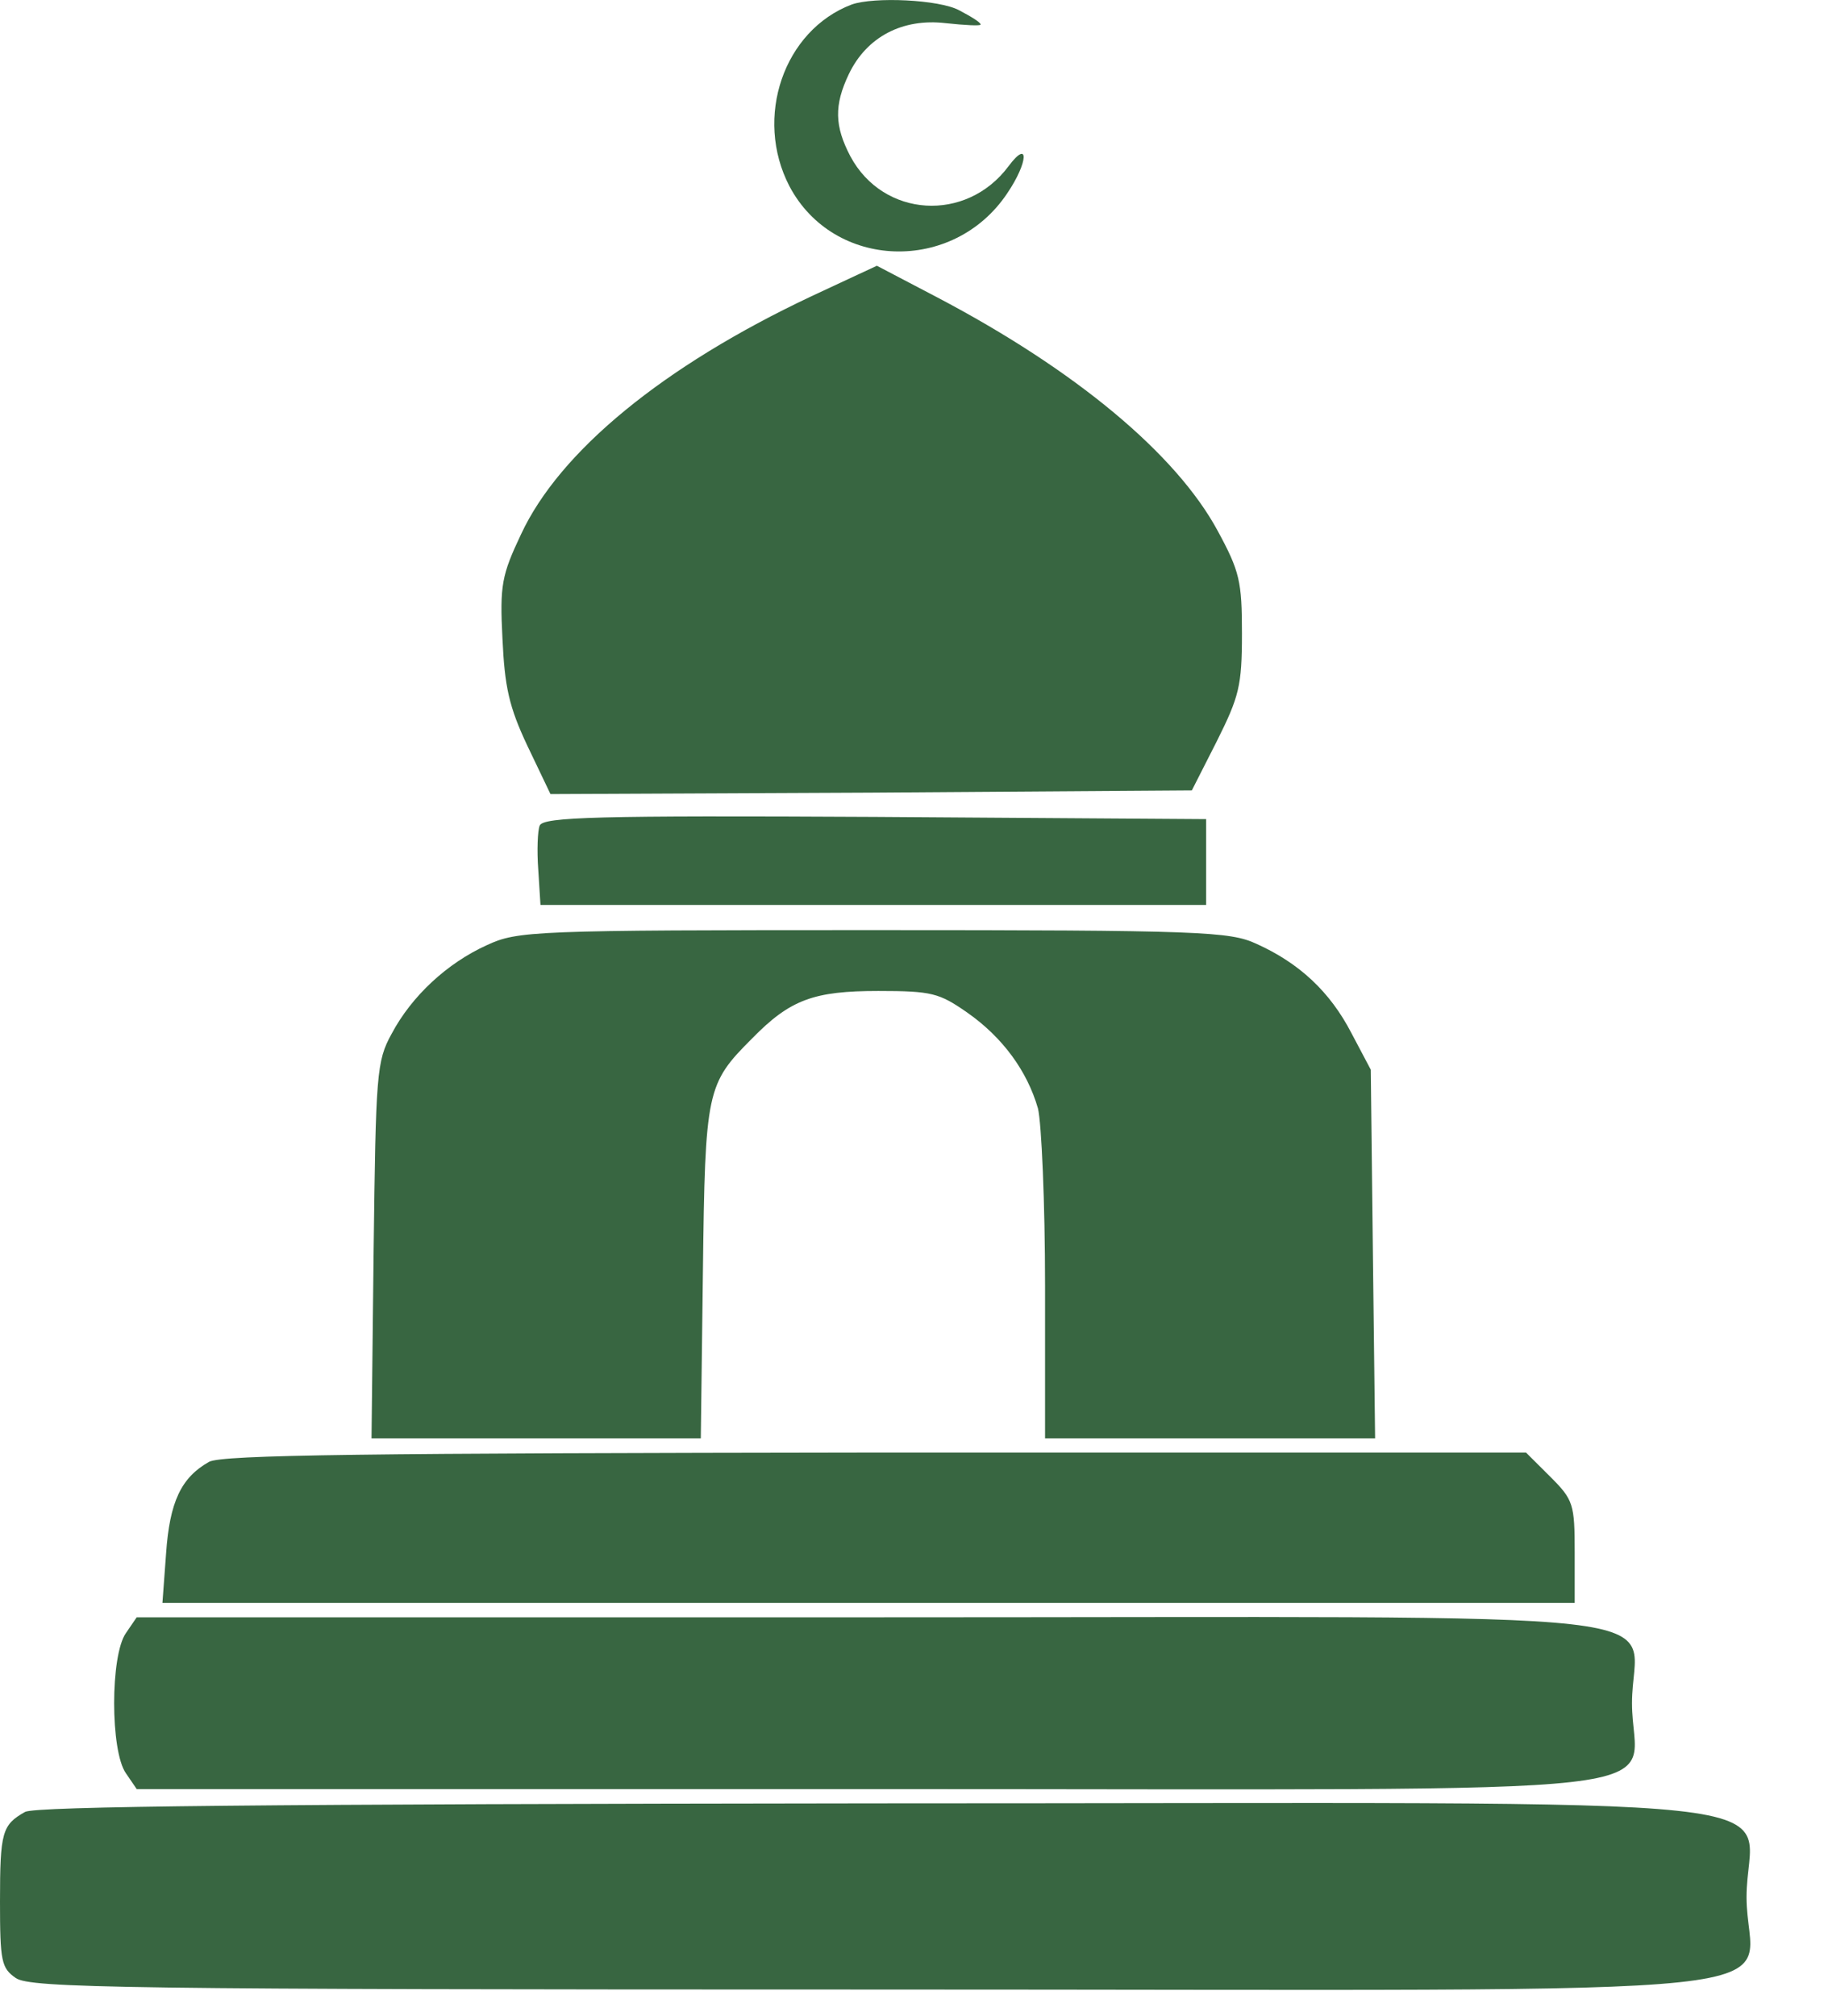 <svg width="19" height="21" viewBox="0 0 19 21" fill="none" xmlns="http://www.w3.org/2000/svg">
<path d="M8.872 0.047C8.164 0.315 7.851 1.225 8.224 1.941C8.686 2.813 9.931 2.851 10.491 2.015C10.714 1.687 10.722 1.441 10.505 1.732C10.066 2.321 9.201 2.269 8.858 1.628C8.694 1.315 8.686 1.098 8.843 0.77C9.029 0.383 9.402 0.189 9.849 0.241C10.051 0.263 10.215 0.271 10.215 0.256C10.215 0.233 10.118 0.174 9.991 0.107C9.782 -0.005 9.104 -0.035 8.872 0.047Z" fill="#386641"/>
<path d="M8.448 3.088C6.912 3.812 5.831 4.699 5.428 5.564C5.227 5.989 5.205 6.093 5.234 6.653C5.257 7.152 5.301 7.361 5.495 7.771L5.734 8.271L9.074 8.256L12.415 8.233L12.676 7.719C12.907 7.256 12.937 7.145 12.937 6.6C12.937 6.056 12.914 5.952 12.683 5.527C12.251 4.729 11.207 3.856 9.76 3.096L9.134 2.768L8.448 3.088Z" fill="#386641"/>
<path d="M5.622 8.599C5.6 8.651 5.592 8.86 5.607 9.061L5.63 9.426H9.097H12.564V8.979V8.532L9.112 8.509C6.226 8.494 5.66 8.509 5.622 8.599Z" fill="#386641"/>
<path d="M5.071 9.845C4.66 10.031 4.288 10.374 4.079 10.769C3.922 11.053 3.915 11.187 3.892 13.021L3.87 14.982H5.585H7.3L7.322 13.245C7.345 11.351 7.36 11.291 7.837 10.814C8.232 10.411 8.478 10.322 9.149 10.322C9.708 10.322 9.783 10.344 10.074 10.546C10.446 10.806 10.7 11.157 10.812 11.545C10.849 11.694 10.886 12.529 10.886 13.394V14.982H12.609H14.324L14.301 13.058L14.279 11.142L14.078 10.762C13.854 10.329 13.533 10.031 13.086 9.83C12.81 9.703 12.512 9.688 9.097 9.688C5.548 9.688 5.391 9.696 5.071 9.845Z" fill="#386641"/>
<path d="M2.177 15.227C1.886 15.391 1.767 15.645 1.73 16.181L1.692 16.696H9.052H16.403V16.166C16.403 15.667 16.389 15.622 16.15 15.383L15.896 15.13H9.126C3.832 15.137 2.311 15.152 2.177 15.227Z" fill="#386641"/>
<path d="M1.312 17.01C1.148 17.241 1.148 18.24 1.312 18.471L1.424 18.635H9.067C17.947 18.635 17 18.739 17 17.74C17 16.741 17.947 16.846 9.067 16.846H1.424L1.312 17.01Z" fill="#386641"/>
<path d="M0.261 18.873C0.022 19.008 0 19.082 0 19.806C0 20.432 0.015 20.499 0.164 20.603C0.313 20.708 1.282 20.723 9.111 20.723C19.349 20.723 18.193 20.842 18.193 19.761C18.193 18.665 19.304 18.784 9.104 18.784C2.766 18.791 0.373 18.814 0.261 18.873Z" fill="#386641"/>
</svg>
